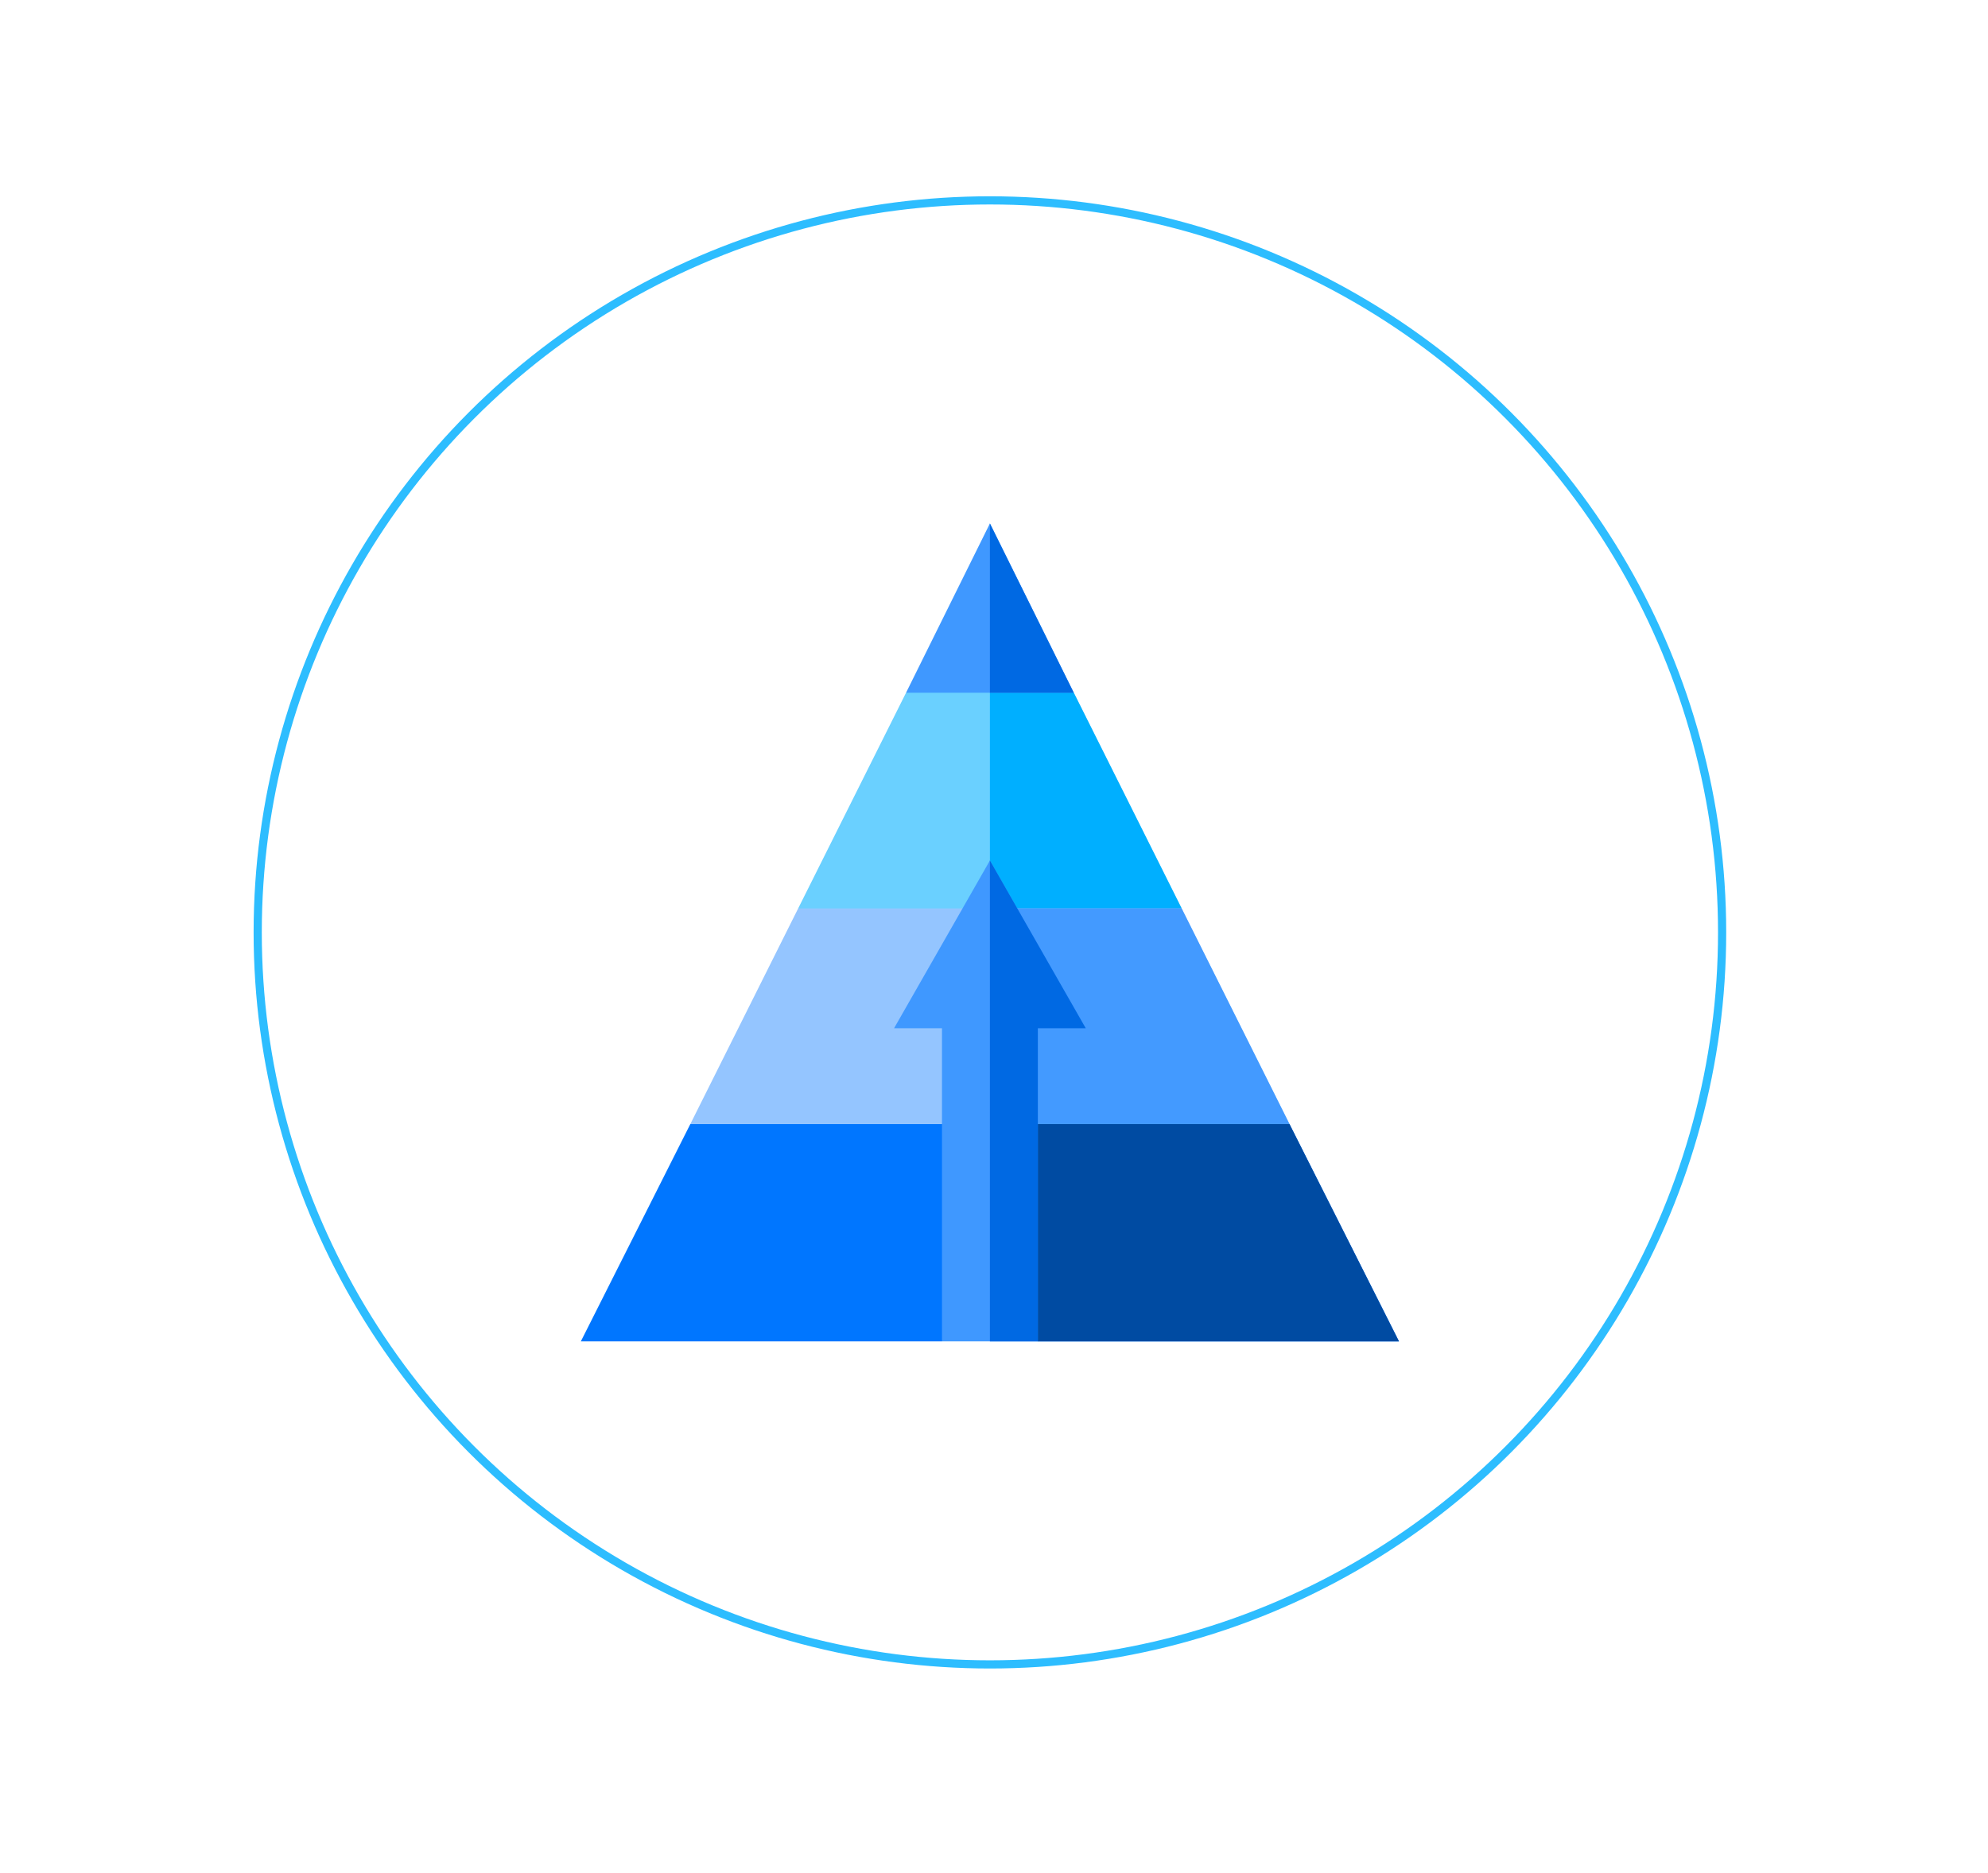 <svg width="243" height="229" fill="none" xmlns="http://www.w3.org/2000/svg">
  <path fill="#fff" d="M0 0h243v229H0z"/>
  <circle cx="121" cy="114" r="89.5" fill="#fff" stroke="#2DBDFF"/>
  <path d="M131.254 84.703L121 78.843l-10.254 5.86-13.183 26.367 9.159 2.93h28.309l9.407-2.93-13.184-26.367z" fill="#6AD0FF"/>
  <path d="M144.438 111.07l-13.184-26.367L121 78.843V114h14.031l9.407-2.93z" fill="#00AFFF"/>
  <path d="M144.438 111.07H97.562L84.38 137.438l11.426 2.929h50.884l10.932-2.929-13.183-26.368z" fill="#94C5FF"/>
  <path d="M157.621 137.438l-13.183-26.368H121v29.297h25.689l10.932-2.929z" fill="#439AFF"/>
  <path d="M121 64l-10.254 20.703h20.508L121 64z" fill="#3F98FF"/>
  <path d="M121 64v20.703h10.254L121 64z" fill="#0069E3"/>
  <path d="M157.621 137.438H84.379L71 164h44.141l5.859-5.859 5.859 5.859H171l-13.379-26.562z" fill="#0076FF"/>
  <path d="M171 164l-13.379-26.562H121v20.703l5.859 5.859H171z" fill="#004BA2"/>
  <path d="M121 105.211l-11.716 20.508h5.857V164h11.718v-38.281h5.857L121 105.211z" fill="#3F98FF"/>
  <path d="M126.859 125.719h5.857L121 105.211V164h5.859v-38.281z" fill="#0069E3"/>
</svg>
